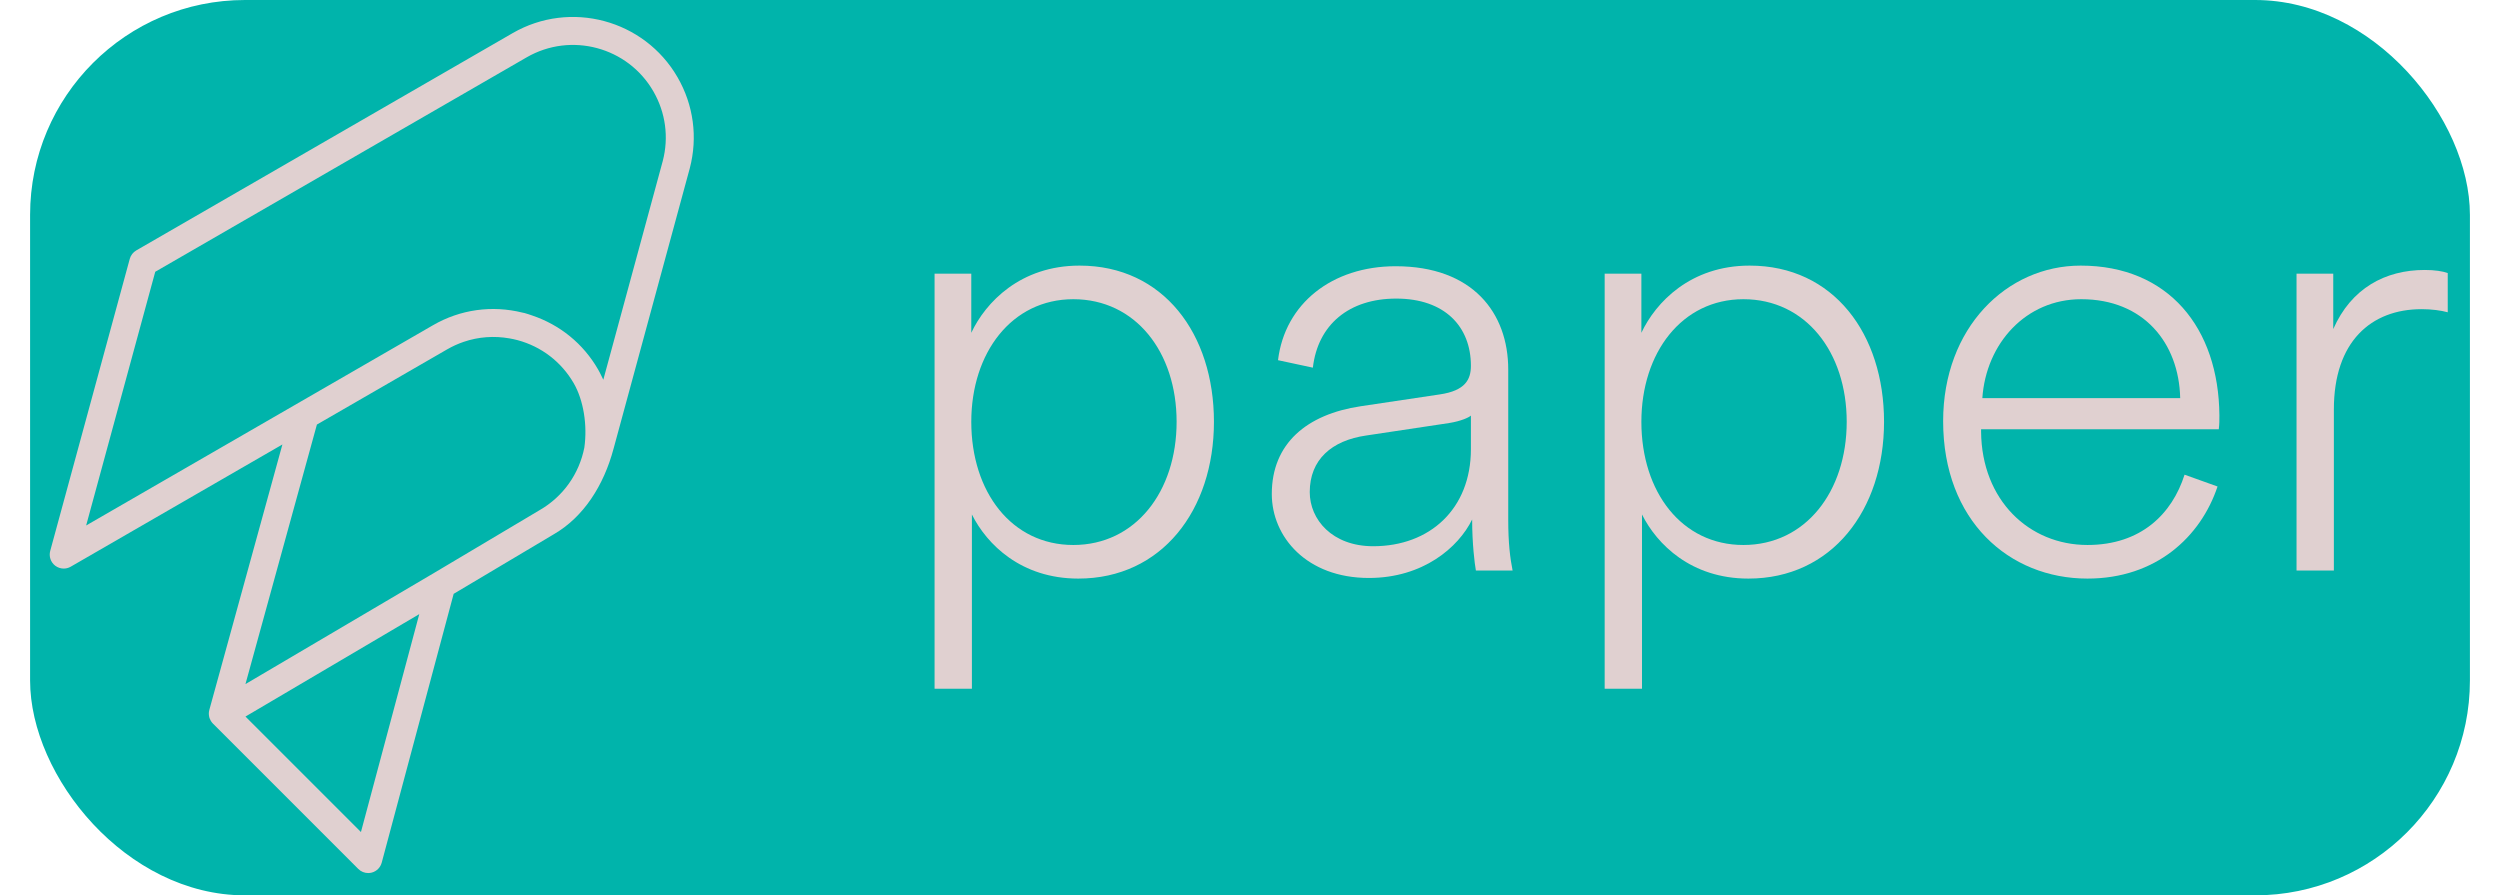 <svg xmlns="http://www.w3.org/2000/svg" xmlns:xlink="http://www.w3.org/1999/xlink" width="430px" height="154px" viewBox="-3 -3 436 160" version="1.1" transform="matrix(1, 0, 0, 1, 0, 0)"><g id="deeditor_bgCarrier" stroke-width="0">
  <rect id="dee_c_e" x="-3" y="-3" width="436" height="160" rx="38.4" fill="#00B4AB" strokewidth="0"/>
</g>
    <!-- Generator: Sketch 53.2 (72643) - https://sketchapp.com -->
    <title>logo/paper-color</title>
    <desc fill="#e0d0d0">Created with Sketch.</desc>
    <g id="logo/paper-color" stroke="none" stroke-width="1" fill="none" fill-rule="evenodd">
        <g id="paper-color" fill="#21005d" fill-rule="nonzero">
            <path d="M183.428,50.469 C172.42,50.469 165.193,60.032 165.193,72.374 C165.193,84.939 172.42,94.39 183.428,94.39 C194.547,94.39 201.885,84.827 201.885,72.374 C201.885,59.92 194.547,50.469 183.428,50.469 Z M158.632,120.074 L158.632,45.91 L165.193,45.91 L165.193,56.474 C167.749,51.026 173.977,44.465 184.539,44.465 C199.55,44.465 208.557,56.696 208.557,72.374 C208.557,88.163 199.217,100.394 184.318,100.394 C174.087,100.394 167.972,94.279 165.304,88.942 L165.304,120.074 L158.632,120.074 Z" id="Fill-1" fill="#e0d0d0"/>
            <path d="M254.476,77.266 L254.476,71.262 C254.142,71.596 252.697,72.263 250.584,72.596 L235.796,74.821 C229.569,75.709 225.677,79.157 225.677,84.939 C225.677,89.831 229.68,94.612 237.019,94.612 C247.137,94.612 254.476,87.941 254.476,77.266 M218.895,85.272 C218.895,76.266 225.122,71.039 234.795,69.594 L248.916,67.482 C253.475,66.815 254.476,64.813 254.476,62.367 C254.476,55.362 249.806,50.358 241.133,50.358 C232.682,50.358 227.123,55.029 226.234,62.701 L220.007,61.367 C221.23,51.247 229.68,44.577 241.022,44.577 C254.809,44.577 261.147,52.915 261.147,63.034 L261.147,89.831 C261.147,94.056 261.481,96.725 261.925,98.949 L255.366,98.949 C255.143,97.726 254.699,94.167 254.699,89.831 C252.252,94.834 245.914,100.283 236.241,100.283 C225.122,100.283 218.895,92.945 218.895,85.272" id="Fill-3" fill="#e0d0d0"/>
            <path d="M303.175,50.469 C292.167,50.469 284.94,60.032 284.94,72.374 C284.94,84.939 292.167,94.39 303.175,94.39 C314.294,94.39 321.632,84.827 321.632,72.374 C321.632,59.92 314.294,50.469 303.175,50.469 Z M278.379,120.074 L278.379,45.91 L284.94,45.91 L284.94,56.474 C287.496,51.026 293.724,44.465 304.286,44.465 C319.297,44.465 328.304,56.696 328.304,72.374 C328.304,88.163 318.964,100.394 304.065,100.394 C293.834,100.394 287.719,94.279 285.051,88.942 L285.051,120.074 L278.379,120.074 Z" id="Fill-5" fill="#e0d0d0"/>
            <path d="M381.228,68.148 C381.005,58.252 374.667,50.468 363.548,50.468 C353.653,50.468 346.537,58.364 345.87,68.148 L381.228,68.148 Z M387.9,83.938 C384.897,92.945 376.892,100.394 364.661,100.394 C350.651,100.394 338.865,90.052 338.865,72.263 C338.865,55.584 350.206,44.465 363.438,44.465 C379.116,44.465 388.122,55.584 388.233,71.261 C388.233,72.151 388.233,72.819 388.122,73.709 L345.647,73.709 L345.647,74.153 C345.758,86.383 354.208,94.389 364.661,94.389 C374.223,94.389 379.783,88.831 382.006,81.826 L387.9,83.938 Z" id="Fill-7" fill="#e0d0d0"/>
            <path d="M429.037,52.804 C427.813,52.471 426.145,52.248 424.367,52.248 C415.36,52.248 408.689,58.031 408.689,70.15 L408.689,98.949 L402.017,98.949 L402.017,45.91 L408.578,45.91 L408.578,55.807 C411.803,48.468 417.918,45.243 424.923,45.243 C426.702,45.243 428.147,45.466 429.037,45.799 L429.037,52.804 Z" id="Fill-9" fill="#e0d0d0"/>
            <path d="M110.057,25.78 L99.436,64.86 C99.334,64.635 99.222,64.415 99.111,64.193 C98.918,63.79 98.715,63.39 98.49,63.002 C95.843,58.415 91.689,55.051 86.715,53.375 C86.277,53.227 85.843,53.071 85.392,52.951 C85.257,52.915 85.121,52.896 84.986,52.863 C79.544,51.513 73.892,52.294 69.022,55.105 L7.017,90.905 L19.366,45.566 L85.738,7.247 C93.652,2.676 103.806,5.399 108.375,13.312 C110.572,17.117 111.167,21.553 110.057,25.78 Z M88.066,88.156 L69.273,99.336 L35.487,119.246 L48.255,72.87 L71.522,59.436 C72.48,58.883 73.478,58.43 74.503,58.082 C77.121,57.192 79.913,56.984 82.665,57.47 C83.144,57.555 83.622,57.653 84.098,57.781 C88.373,58.926 91.947,61.669 94.16,65.502 L94.167,65.516 C95.897,68.522 96.619,72.99 96.046,76.987 C95.118,81.689 92.259,85.735 88.066,88.156 Z M56.125,145.685 L35.489,125.049 L63.747,108.396 L66.548,106.746 L56.125,145.685 Z M112.705,10.812 C106.759,0.511 93.538,-3.032 83.238,2.917 L15.974,41.751 C15.403,42.081 14.986,42.623 14.812,43.259 L0.597,95.448 C0.331,96.426 0.681,97.468 1.483,98.086 C1.931,98.43 2.469,98.605 3.01,98.605 C3.439,98.605 3.871,98.495 4.259,98.27 L42.089,76.428 L29.028,123.87 C28.998,123.975 28.98,124.082 28.965,124.188 C28.964,124.198 28.959,124.208 28.958,124.218 C28.957,124.221 28.958,124.224 28.958,124.227 C28.936,124.396 28.938,124.566 28.952,124.733 C28.955,124.772 28.959,124.81 28.964,124.849 C28.985,125.016 29.017,125.18 29.072,125.339 C29.074,125.345 29.077,125.35 29.079,125.356 C29.133,125.51 29.205,125.657 29.288,125.799 C29.307,125.83 29.325,125.86 29.344,125.89 C29.436,126.033 29.54,126.168 29.661,126.291 C29.665,126.294 29.667,126.299 29.67,126.301 L55.652,152.283 C56.127,152.759 56.765,153.015 57.42,153.015 C57.636,153.015 57.853,152.987 58.067,152.93 C58.93,152.699 59.604,152.025 59.835,151.162 L72.694,103.119 L90.595,92.469 C95.911,89.399 99.524,83.737 101.262,77.196 C101.274,77.158 101.286,77.12 101.296,77.082 L114.887,27.075 C116.34,21.541 115.565,15.765 112.705,10.812 Z" id="Fill-11" fill="#e0d0d0"/>
        </g>
    </g>
</svg>